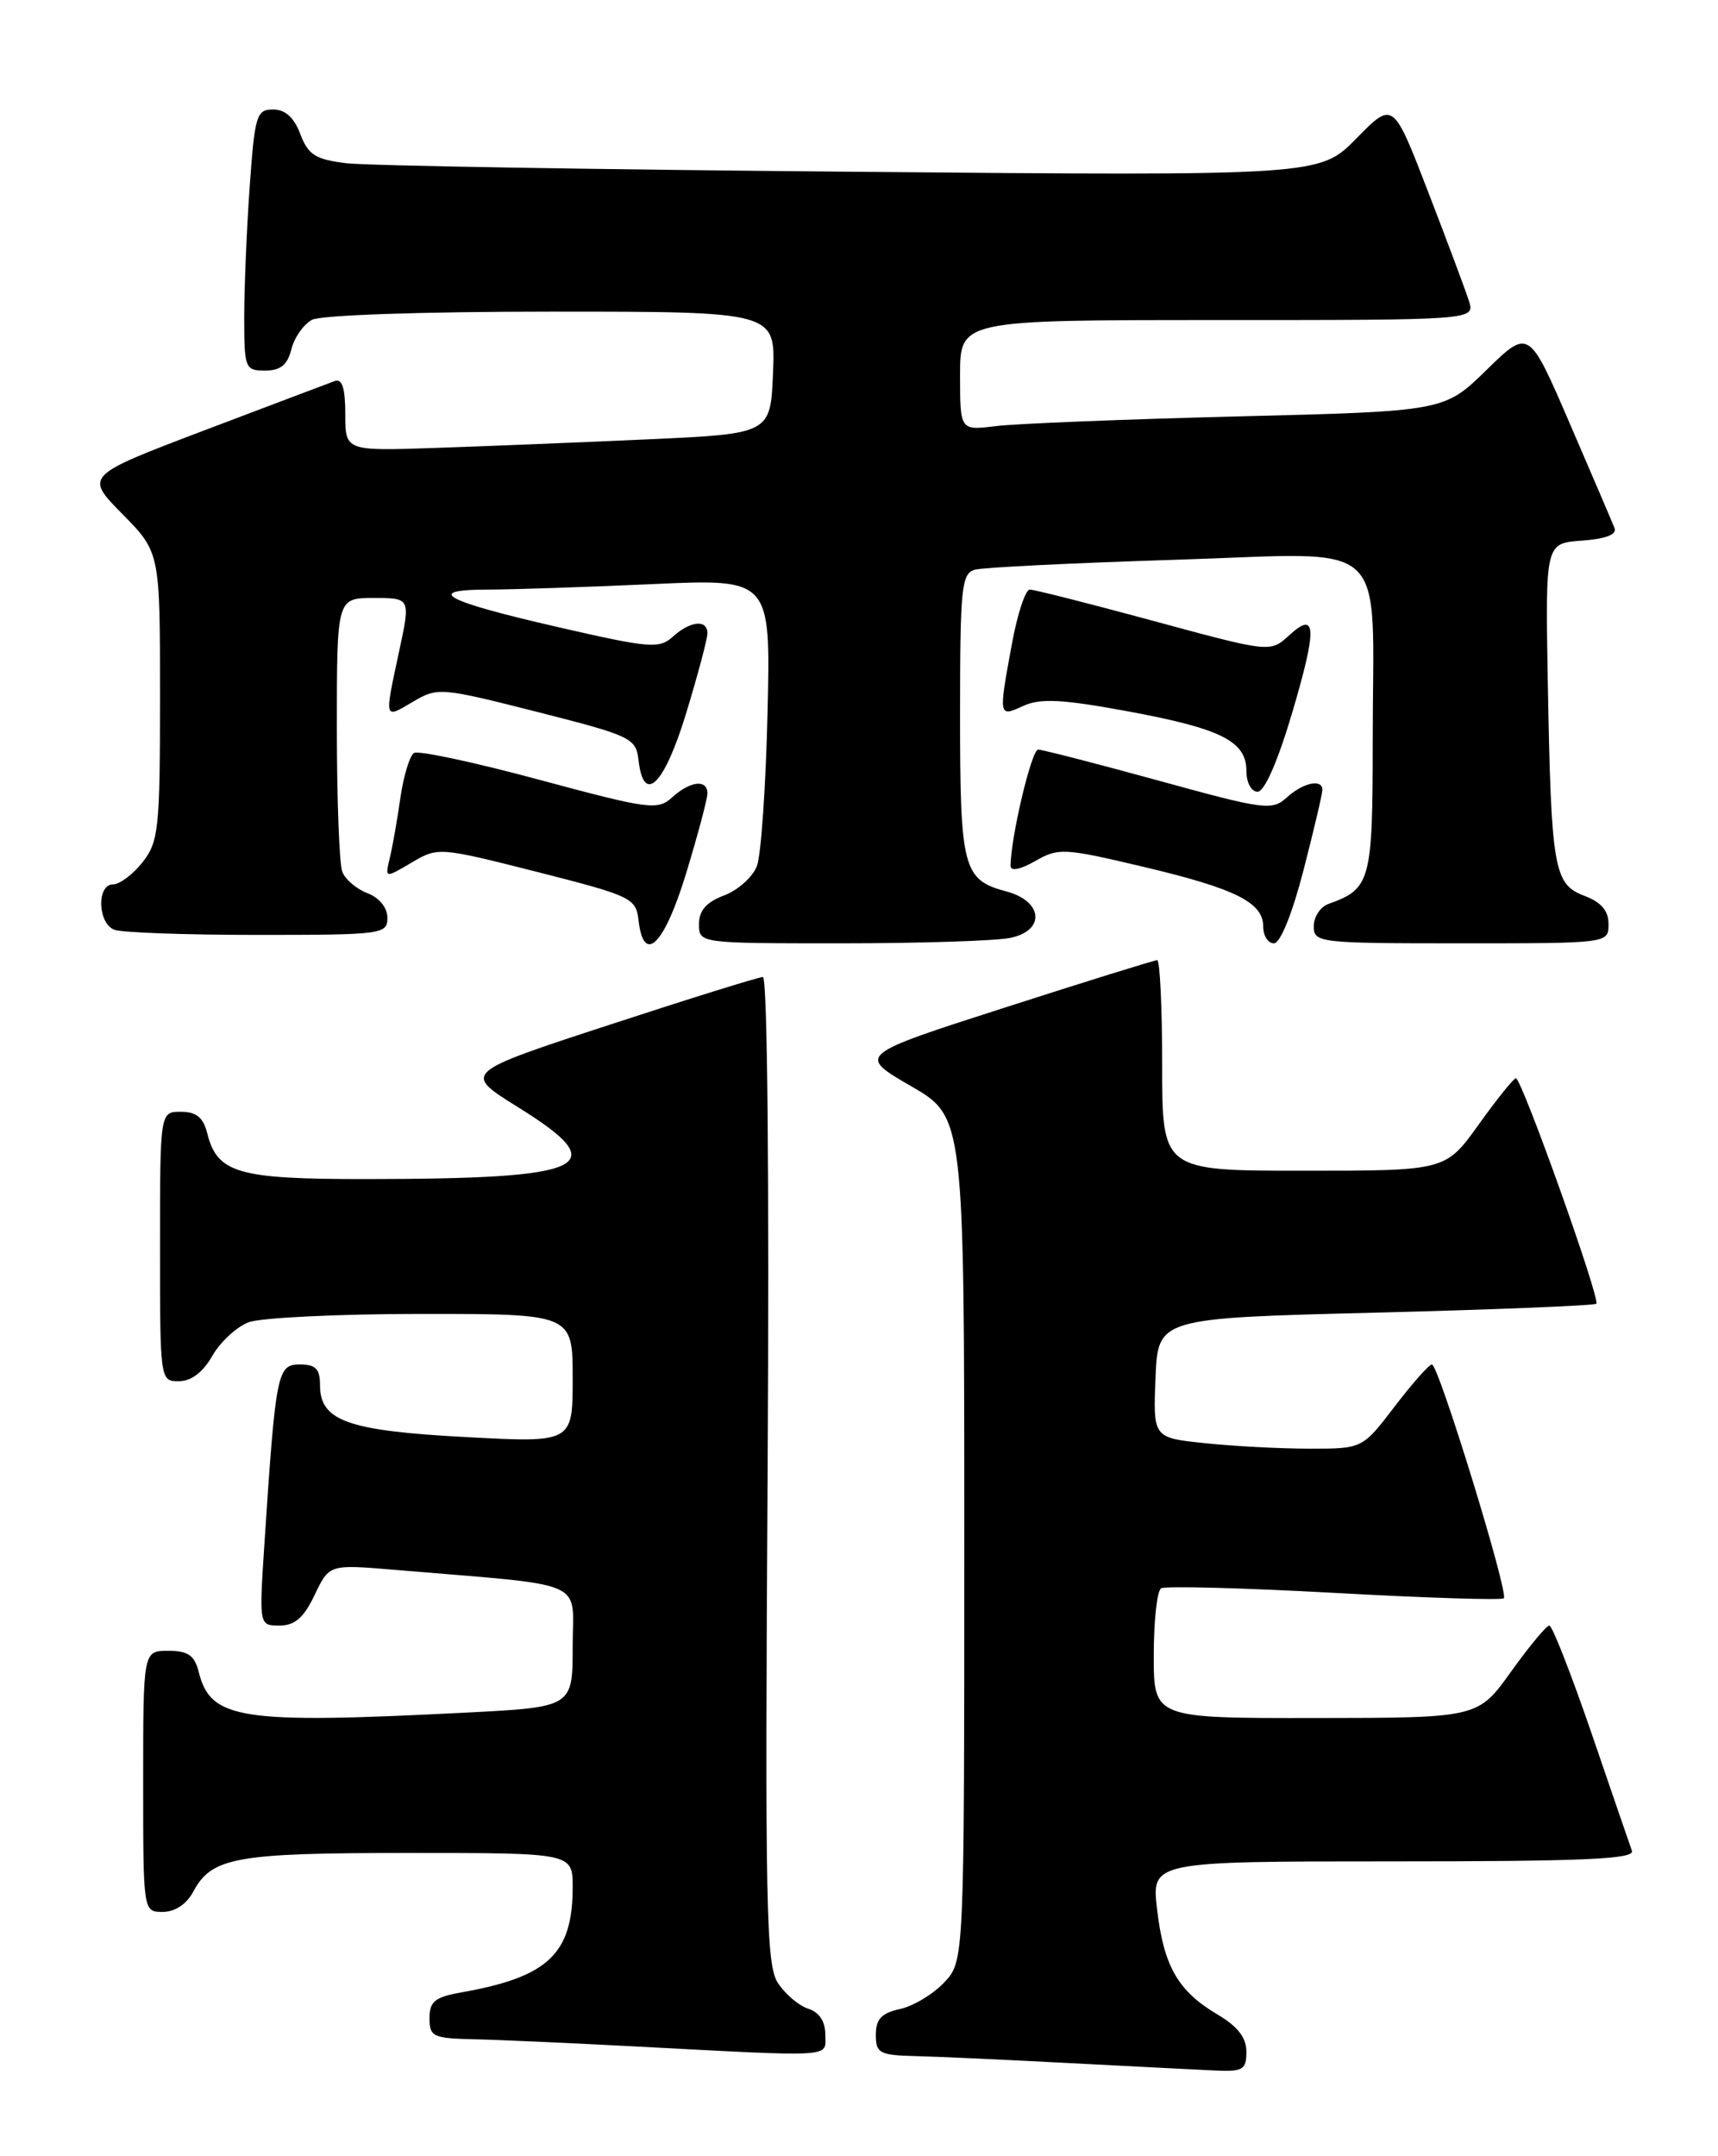 <?xml version="1.0" encoding="UTF-8" standalone="no"?>
<!DOCTYPE svg PUBLIC "-//W3C//DTD SVG 1.1//EN" "http://www.w3.org/Graphics/SVG/1.1/DTD/svg11.dtd" >
<svg xmlns="http://www.w3.org/2000/svg" xmlns:xlink="http://www.w3.org/1999/xlink" version="1.1" viewBox="0 0 204 256">
 <g >
 <path fill="currentColor"
d=" M 148.00 243.60 C 148.00 241.92 146.96 240.59 144.57 239.18 C 139.89 236.41 138.19 233.47 137.40 226.73 C 136.72 221.00 136.72 221.00 165.47 221.00 C 188.03 221.00 194.12 220.73 193.78 219.75 C 193.53 219.06 191.37 212.76 188.97 205.75 C 186.56 198.74 184.32 193.00 183.97 193.00 C 183.63 193.00 181.58 195.47 179.42 198.48 C 175.50 203.96 175.50 203.96 156.25 203.98 C 137.00 204.00 137.00 204.00 137.00 196.56 C 137.00 192.47 137.39 188.88 137.87 188.58 C 138.35 188.28 147.61 188.53 158.44 189.12 C 169.27 189.72 178.33 190.01 178.57 189.76 C 179.17 189.17 170.82 162.00 170.03 162.00 C 169.69 162.00 167.70 164.25 165.60 167.00 C 161.78 172.00 161.78 172.00 155.54 172.00 C 152.10 172.00 146.51 171.71 143.11 171.35 C 136.92 170.71 136.92 170.71 137.21 163.60 C 137.50 156.50 137.50 156.50 163.32 155.85 C 177.52 155.49 189.32 155.01 189.55 154.79 C 190.06 154.27 180.68 127.99 180.00 128.02 C 179.73 128.03 177.73 130.51 175.58 133.52 C 171.65 139.00 171.65 139.00 154.83 139.00 C 138.00 139.00 138.00 139.00 138.00 126.50 C 138.00 119.62 137.73 114.00 137.41 114.00 C 137.08 114.00 128.94 116.53 119.31 119.63 C 101.80 125.26 101.80 125.26 108.15 128.94 C 114.50 132.61 114.50 132.61 114.50 182.72 C 114.50 232.84 114.50 232.84 112.12 235.37 C 110.82 236.76 108.46 238.18 106.87 238.53 C 104.67 239.01 104.00 239.73 104.00 241.58 C 104.00 243.78 104.42 244.01 108.75 244.12 C 111.36 244.18 119.58 244.56 127.00 244.95 C 134.43 245.34 142.19 245.73 144.25 245.83 C 147.59 245.98 148.00 245.74 148.00 243.60 Z  M 98.00 241.57 C 98.00 240.00 97.28 238.91 95.97 238.49 C 94.86 238.14 93.24 236.76 92.37 235.44 C 90.97 233.30 90.83 226.52 91.15 174.52 C 91.35 139.95 91.13 116.00 90.59 116.00 C 90.10 116.00 81.87 118.56 72.32 121.69 C 54.95 127.37 54.95 127.37 61.47 131.43 C 72.97 138.56 70.00 139.97 43.47 139.99 C 28.22 140.00 25.79 139.30 24.60 134.52 C 24.13 132.67 23.30 132.00 21.48 132.00 C 19.00 132.00 19.00 132.00 19.00 148.00 C 19.00 163.93 19.01 164.00 21.25 163.99 C 22.70 163.99 24.11 162.92 25.21 160.98 C 26.15 159.33 28.09 157.54 29.52 156.99 C 30.96 156.45 40.20 156.00 50.07 156.00 C 68.00 156.00 68.00 156.00 68.00 163.65 C 68.00 171.30 68.00 171.30 55.28 170.62 C 41.32 169.88 38.00 168.70 38.00 164.48 C 38.00 162.53 37.49 162.00 35.60 162.00 C 32.92 162.00 32.74 162.93 31.40 183.25 C 30.76 193.00 30.76 193.00 33.20 193.00 C 35.01 193.00 36.07 192.07 37.36 189.37 C 39.10 185.73 39.10 185.73 46.80 186.38 C 70.21 188.35 68.00 187.40 68.00 195.47 C 68.00 202.69 68.00 202.69 55.25 203.34 C 28.54 204.70 25.01 204.17 23.60 198.52 C 23.10 196.53 22.33 196.00 19.98 196.00 C 17.00 196.00 17.00 196.00 17.00 211.50 C 17.00 227.00 17.00 227.00 19.33 227.00 C 20.77 227.00 22.15 226.08 22.94 224.61 C 25.14 220.50 27.94 220.00 48.55 220.00 C 68.00 220.00 68.00 220.00 68.00 224.05 C 68.00 231.99 65.09 234.74 54.75 236.56 C 51.65 237.11 51.00 237.64 51.00 239.61 C 51.00 241.81 51.41 242.01 56.25 242.12 C 59.14 242.18 67.58 242.56 75.00 242.95 C 99.56 244.24 98.00 244.33 98.00 241.57 Z  M 81.47 103.70 C 82.86 99.13 84.00 94.86 84.00 94.20 C 84.00 92.49 81.97 92.72 79.81 94.67 C 78.09 96.23 77.11 96.10 64.03 92.58 C 56.37 90.51 49.67 89.08 49.16 89.40 C 48.65 89.72 47.92 92.12 47.54 94.74 C 47.17 97.36 46.60 100.58 46.28 101.89 C 45.71 104.28 45.71 104.28 48.87 102.42 C 52.01 100.56 52.12 100.57 63.77 103.52 C 74.97 106.37 75.51 106.62 75.82 109.25 C 76.43 114.62 78.87 112.23 81.47 103.70 Z  M 119.93 111.36 C 124.15 110.52 123.88 107.00 119.50 105.84 C 114.35 104.47 114.00 103.12 114.00 84.88 C 114.00 69.79 114.17 68.09 115.75 67.64 C 116.71 67.37 127.45 66.84 139.60 66.46 C 165.54 65.66 163.00 63.33 163.00 87.97 C 163.00 104.64 162.75 105.54 157.75 107.32 C 156.79 107.66 156.00 108.85 156.00 109.97 C 156.00 111.93 156.58 112.00 173.50 112.00 C 191.00 112.00 191.00 112.00 191.00 109.72 C 191.00 108.12 190.13 107.11 188.11 106.35 C 184.50 104.98 184.19 103.19 183.79 81.00 C 183.50 64.50 183.50 64.50 187.83 64.19 C 190.68 63.98 192.01 63.47 191.71 62.69 C 191.45 62.03 189.06 56.44 186.39 50.26 C 181.54 39.02 181.54 39.02 176.52 43.92 C 171.50 48.83 171.50 48.83 147.00 49.44 C 133.53 49.78 120.59 50.30 118.25 50.59 C 114.00 51.12 114.00 51.12 114.00 44.56 C 114.00 38.00 114.00 38.00 144.57 38.00 C 175.13 38.00 175.13 38.00 174.43 35.75 C 174.04 34.51 171.85 28.66 169.57 22.75 C 165.42 11.99 165.42 11.99 161.06 16.44 C 156.70 20.88 156.70 20.88 101.10 20.39 C 70.52 20.13 43.54 19.67 41.13 19.38 C 37.45 18.93 36.60 18.39 35.66 15.92 C 34.92 13.95 33.87 13.00 32.43 13.00 C 30.46 13.00 30.25 13.68 29.65 22.15 C 29.29 27.19 29.00 34.16 29.00 37.65 C 29.00 43.74 29.10 44.00 31.48 44.00 C 33.30 44.00 34.13 43.33 34.60 41.47 C 34.94 40.08 36.05 38.51 37.05 37.97 C 38.10 37.41 50.13 37.00 65.48 37.00 C 92.09 37.00 92.09 37.00 91.79 44.25 C 91.50 51.50 91.50 51.50 77.00 52.16 C 69.03 52.52 57.66 52.98 51.75 53.18 C 41.00 53.55 41.00 53.55 41.00 49.17 C 41.00 46.09 40.63 44.92 39.75 45.24 C 39.06 45.49 32.10 48.13 24.28 51.09 C 10.06 56.49 10.06 56.49 14.53 61.03 C 19.00 65.57 19.00 65.57 19.00 82.65 C 19.00 98.42 18.84 99.93 16.93 102.37 C 15.79 103.81 14.21 105.00 13.43 105.00 C 11.46 105.00 11.59 109.63 13.58 110.39 C 14.45 110.73 22.10 111.00 30.58 111.00 C 45.40 111.00 46.00 110.92 46.00 108.98 C 46.00 107.77 45.05 106.59 43.64 106.05 C 42.34 105.56 40.99 104.41 40.64 103.49 C 40.29 102.58 40.00 94.90 40.00 86.42 C 40.00 71.00 40.00 71.00 44.38 71.00 C 48.75 71.00 48.75 71.00 47.41 77.25 C 45.63 85.56 45.57 85.36 49.02 83.33 C 51.97 81.59 52.30 81.61 63.77 84.52 C 74.97 87.37 75.51 87.62 75.82 90.25 C 76.43 95.62 78.87 93.23 81.47 84.70 C 82.86 80.13 84.00 75.86 84.00 75.20 C 84.00 73.51 81.98 73.71 79.90 75.59 C 78.28 77.05 77.17 76.96 66.32 74.47 C 52.69 71.35 50.21 70.00 58.05 70.00 C 61.05 69.99 69.80 69.70 77.50 69.35 C 91.51 68.71 91.51 68.71 91.14 84.59 C 90.94 93.32 90.37 101.52 89.88 102.82 C 89.38 104.12 87.64 105.69 85.99 106.31 C 83.87 107.11 83.00 108.10 83.00 109.72 C 83.00 112.00 83.00 112.00 99.88 112.00 C 109.16 112.00 118.18 111.71 119.93 111.36 Z  M 154.80 103.25 C 156.04 98.44 157.04 94.16 157.03 93.75 C 156.98 92.44 154.72 92.94 152.80 94.68 C 151.05 96.27 150.16 96.15 137.57 92.68 C 130.21 90.66 123.77 89.00 123.27 89.00 C 122.48 89.00 120.00 99.50 120.00 102.82 C 120.00 103.47 121.17 103.24 122.91 102.24 C 125.67 100.65 126.33 100.68 135.66 102.89 C 146.71 105.50 150.00 107.14 150.00 110.02 C 150.00 111.11 150.57 112.00 151.27 112.00 C 152.03 112.00 153.45 108.48 154.80 103.25 Z  M 153.48 84.48 C 156.39 74.62 156.32 72.50 153.18 75.34 C 150.77 77.52 151.09 77.55 136.14 73.50 C 129.03 71.58 122.80 70.00 122.28 70.00 C 121.77 70.00 120.82 72.86 120.17 76.37 C 118.55 85.18 118.55 85.16 121.54 83.80 C 123.53 82.89 126.13 83.02 133.79 84.43 C 144.98 86.49 148.00 88.00 148.00 91.52 C 148.00 92.92 148.58 94.00 149.33 94.00 C 150.16 94.00 151.75 90.35 153.48 84.48 Z "/>
</g>
</svg>